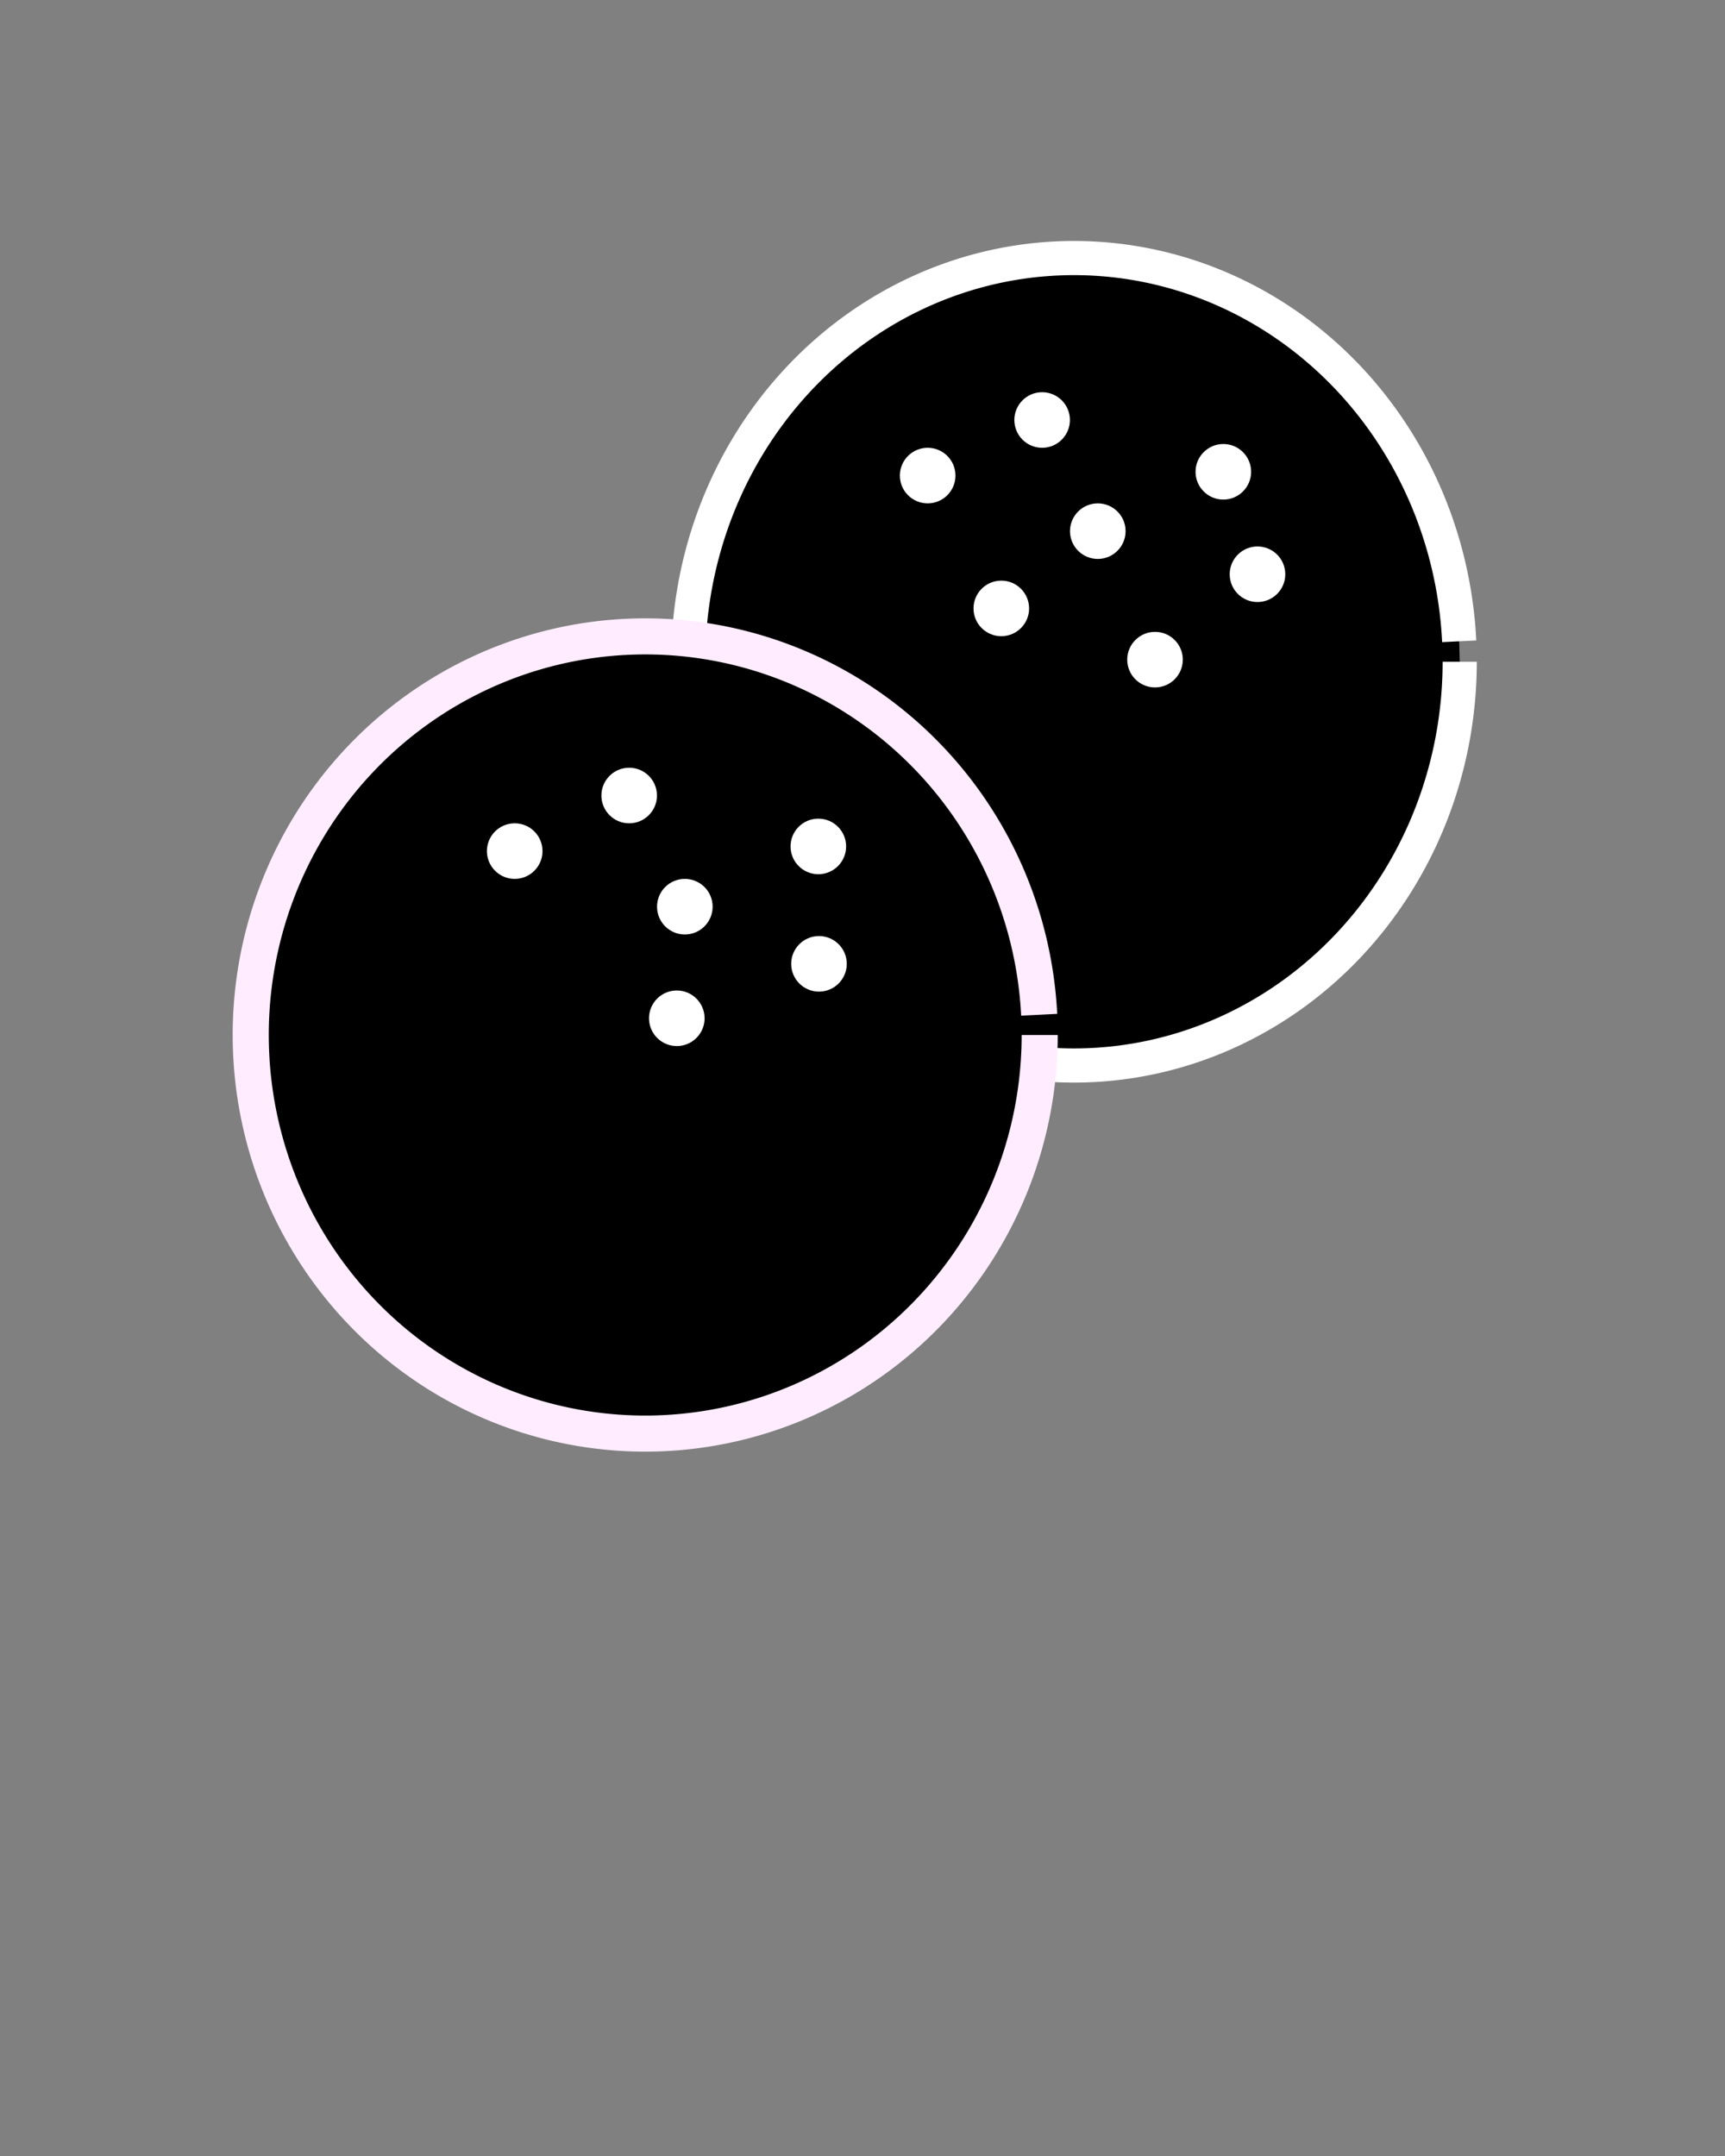 <?xml version="1.0" encoding="UTF-8" standalone="no"?>
<svg
   viewBox="0 0 101 126.25"
   fill="none"
   x="0px"
   y="0px"
   version="1.1"
   id="svg8"
   sodipodi:docname="cutlet.svg"
   inkscape:version="1.3 (0e150ed6c4, 2023-07-21)"
   xmlns:inkscape="http://www.inkscape.org/namespaces/inkscape"
   xmlns:sodipodi="http://sodipodi.sourceforge.net/DTD/sodipodi-0.dtd"
   xmlns="http://www.w3.org/2000/svg"
   xmlns:svg="http://www.w3.org/2000/svg">
  <rect x="0" y="0" width="101" height="126.25" fill="#808080" stroke="none"/>
  <defs
     id="defs8" />
  <sodipodi:namedview
     id="namedview8"
     pagecolor="#505050"
     bordercolor="#eeeeee"
     borderopacity="1"
     inkscape:showpageshadow="0"
     inkscape:pageopacity="0"
     inkscape:pagecheckerboard="0"
     inkscape:deskcolor="#505050"
     inkscape:zoom="6.1544554"
     inkscape:cx="50.370013"
     inkscape:cy="62.962517"
     inkscape:window-width="1920"
     inkscape:window-height="991"
     inkscape:window-x="-9"
     inkscape:window-y="-9"
     inkscape:window-maximized="1"
     inkscape:current-layer="svg8" />
  <path
     style="fill:#000000;fill-opacity:1;fill-rule:evenodd;stroke:#ffffff;stroke-width:2;stroke-linejoin:round;stroke-opacity:1"
     id="path10"
     sodipodi:type="arc"
     sodipodi:cx="62.881275"
     sodipodi:cy="38.752415"
     sodipodi:rx="22.585264"
     sodipodi:ry="23.641409"
     sodipodi:start="0"
     sodipodi:end="6.2324303"
     sodipodi:open="true"
     sodipodi:arc-type="arc"
     d="M 85.467,38.752 A 22.585,23.641 0 0 1 63.168,62.392 22.585,23.641 0 0 1 40.303,39.352 22.585,23.641 0 0 1 62.022,15.128 22.585,23.641 0 0 1 85.437,37.553" />
  <path
     style="fill:#000000;fill-rule:evenodd;stroke:#ffedff;stroke-width:2.113;stroke-linejoin:round;fill-opacity:1;stroke-opacity:1"
     id="path9"
     sodipodi:type="arc"
     sodipodi:cx="37.777512"
     sodipodi:cy="60.60651"
     sodipodi:rx="23.097351"
     sodipodi:ry="23.34107"
     sodipodi:start="0"
     sodipodi:end="6.2324303"
     sodipodi:open="true"
     sodipodi:arc-type="arc"
     d="M 60.875,60.607 A 23.097,23.341 0 0 1 38.071,83.946 23.097,23.341 0 0 1 14.688,61.199 23.097,23.341 0 0 1 36.898,37.282 23.097,23.341 0 0 1 60.845,59.422" />
  <path
     d="M36.839 48.211C37.737 48.211 38.466 47.483 38.466 46.584C38.466 45.685 37.737 44.957 36.839 44.957C35.94 44.957 35.212 45.685 35.212 46.584C35.212 47.483 35.94 48.211 36.839 48.211Z"
     fill="black"
     id="path1"
     style="fill:#ffffff" />
  <path
     d="M31.764 49.839C31.764 50.737 31.035 51.466 30.137 51.466C29.238 51.466 28.509 50.737 28.509 49.839C28.509 48.94 29.238 48.211 30.137 48.211C31.035 48.211 31.764 48.94 31.764 49.839Z"
     fill="black"
     id="path2"
     style="fill:#ffffff" />
  <path
     d="M41.725 53.093C41.725 53.992 40.996 54.721 40.097 54.721C39.199 54.721 38.47 53.992 38.47 53.093C38.47 52.194 39.199 51.466 40.097 51.466C40.996 51.466 41.725 52.194 41.725 53.093Z"
     fill="black"
     id="path3"
     style="fill:#ffffff" />
  <path
     d="m 49.541,49.565 c 0,0.899 -0.729,1.627 -1.627,1.627 -0.899,0 -1.627,-0.729 -1.627,-1.627 0,-0.899 0.729,-1.627 1.627,-1.627 0.899,0 1.627,0.729 1.627,1.627 z"
     fill="black"
     id="path3-3"
     style="fill:#ffffff" />
  <path
     d="m 49.579,56.44 c 0,0.899 -0.729,1.627 -1.627,1.627 -0.899,0 -1.627,-0.729 -1.627,-1.627 0,-0.899 0.729,-1.627 1.627,-1.627 0.899,0 1.627,0.729 1.627,1.627 z"
     fill="black"
     id="path3-7"
     style="fill:#ffffff" />
  <path
     d="m 41.255,59.627 c 0,0.899 -0.729,1.627 -1.627,1.627 C 38.728,61.255 38,60.526 38,59.627 38,58.729 38.728,58 39.627,58 c 0.899,0 1.627,0.729 1.627,1.627 z"
     fill="black"
     id="path3-2"
     style="fill:#ffffff" />
  <path
     d="m 60.255,35.627 c 0,0.899 -0.729,1.627 -1.627,1.627 C 57.728,37.255 57,36.526 57,35.627 57,34.729 57.728,34 58.627,34 c 0.899,0 1.627,0.729 1.627,1.627 z"
     fill="black"
     id="path3-6"
     style="fill:#ffffff" />
  <path
     d="m 69.254,38.627 c 0,0.899 -0.729,1.627 -1.627,1.627 C 66.728,40.255 66,39.526 66,38.627 66,37.729 66.728,37 67.627,37 c 0.899,0 1.627,0.729 1.627,1.627 z"
     fill="black"
     id="path3-1"
     style="fill:#ffffff" />
  <path
     d="m 73.254,27.627 c 0,0.899 -0.729,1.627 -1.627,1.627 C 70.728,29.255 70,28.526 70,27.627 70,26.729 70.728,26 71.627,26 c 0.899,0 1.627,0.729 1.627,1.627 z"
     fill="black"
     id="path3-0"
     style="fill:#ffffff" />
  <path
     d="m 75.254,33.627 c 0,0.899 -0.729,1.627 -1.627,1.627 C 72.728,35.255 72,34.526 72,33.627 72,32.729 72.728,32 73.627,32 c 0.899,0 1.627,0.729 1.627,1.627 z"
     fill="black"
     id="path3-60"
     style="fill:#ffffff" />
  <path
     d="M61.018 26.221C61.916 26.221 62.645 25.493 62.645 24.594C62.645 23.695 61.916 22.967 61.018 22.967C60.119 22.967 59.391 23.695 59.391 24.594C59.391 25.493 60.119 26.221 61.018 26.221Z"
     fill="black"
     id="path4"
     style="fill:#ffffff" />
  <path
     d="M55.943 27.849C55.943 28.747 55.215 29.476 54.316 29.476C53.417 29.476 52.688 28.747 52.688 27.849C52.688 26.95 53.417 26.221 54.316 26.221C55.215 26.221 55.943 26.95 55.943 27.849Z"
     fill="black"
     id="path5"
     style="fill:#ffffff" />
  <path
     d="M65.904 31.103C65.904 32.002 65.175 32.73 64.276 32.73C63.378 32.73 62.649 32.002 62.649 31.103C62.649 30.205 63.378 29.476 64.276 29.476C65.175 29.476 65.904 30.205 65.904 31.103Z"
     fill="black"
     id="path6"
     style="fill:#ffffff" />
</svg>
